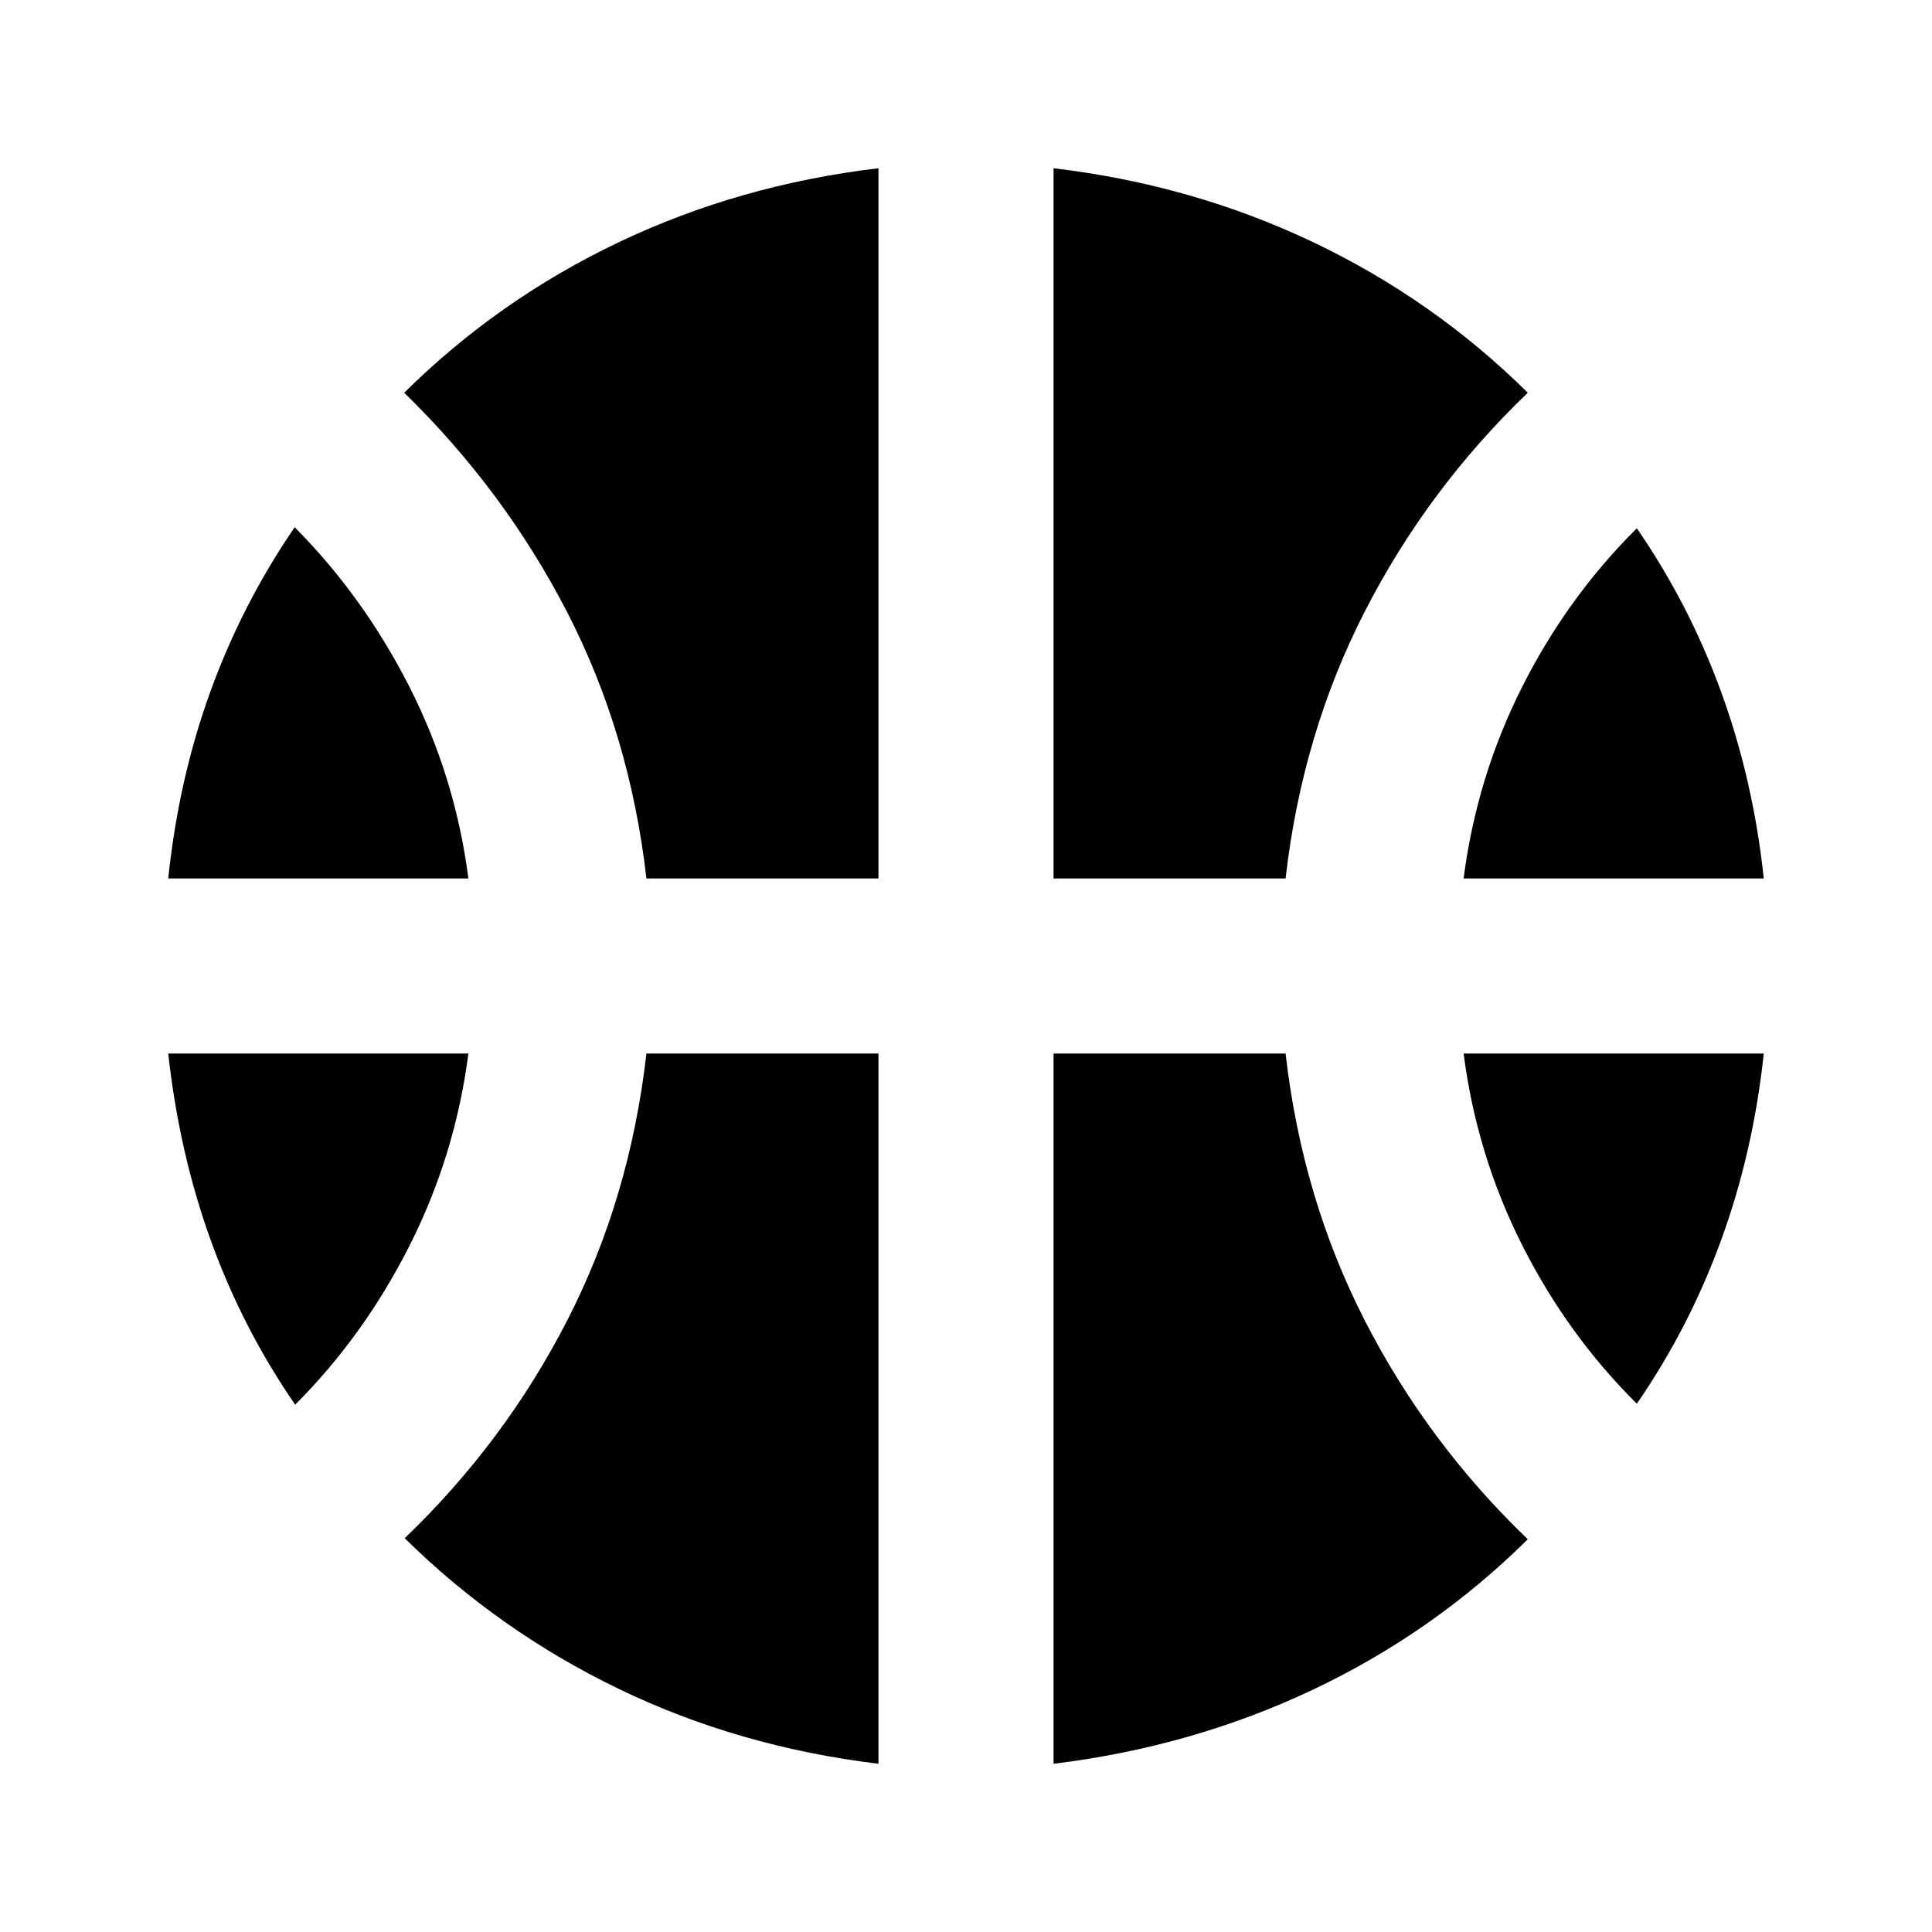 <svg xmlns="http://www.w3.org/2000/svg" height="24" viewBox="0 -960 960 960" width="24"><path d="M83.59-523.5q5.21-49.57 21-93.02 15.78-43.46 41.84-81.5 34.29 34.54 57.06 79.39 22.77 44.85 29.25 95.13H83.59Zm643.67 0q6.48-50.28 28.99-94.99 22.51-44.71 57.08-79.01 26.06 37.78 41.96 81.49 15.91 43.71 21.12 92.51H727.26ZM146.67-262.02q-26.06-37.78-41.83-81.35-15.77-43.56-21.25-93.13h149.15q-6.48 50.28-29.13 95.23-22.65 44.94-56.94 79.25Zm666.66-.48q-34.57-34.3-57.08-79.01-22.51-44.71-28.99-94.99h149.15q-5.21 48.8-21.12 92.51-15.9 43.71-41.96 81.49Zm-492.13-261q-8.22-71.93-39.43-132.4-31.2-60.47-80.92-108.95 46.76-46.3 106.68-74.82 59.93-28.53 128.97-36.74v352.91H321.2Zm202.3 0v-352.91q69.04 8.21 128.97 36.74 59.92 28.52 106.68 74.82-49.74 47.72-80.93 108.57-31.2 60.85-39.42 132.78H523.5Zm-87 439.91q-69.57-8.45-129.11-37.24-59.54-28.78-106.3-74.84 49.74-47.72 80.81-108.31 31.08-60.59 39.3-132.52h115.3v352.91Zm87 0V-436.5h115.3q8.22 71.93 39.42 132.78 31.19 60.85 80.93 108.57-46.76 46.3-106.68 74.7-59.93 28.41-128.97 36.86Z"/></svg>